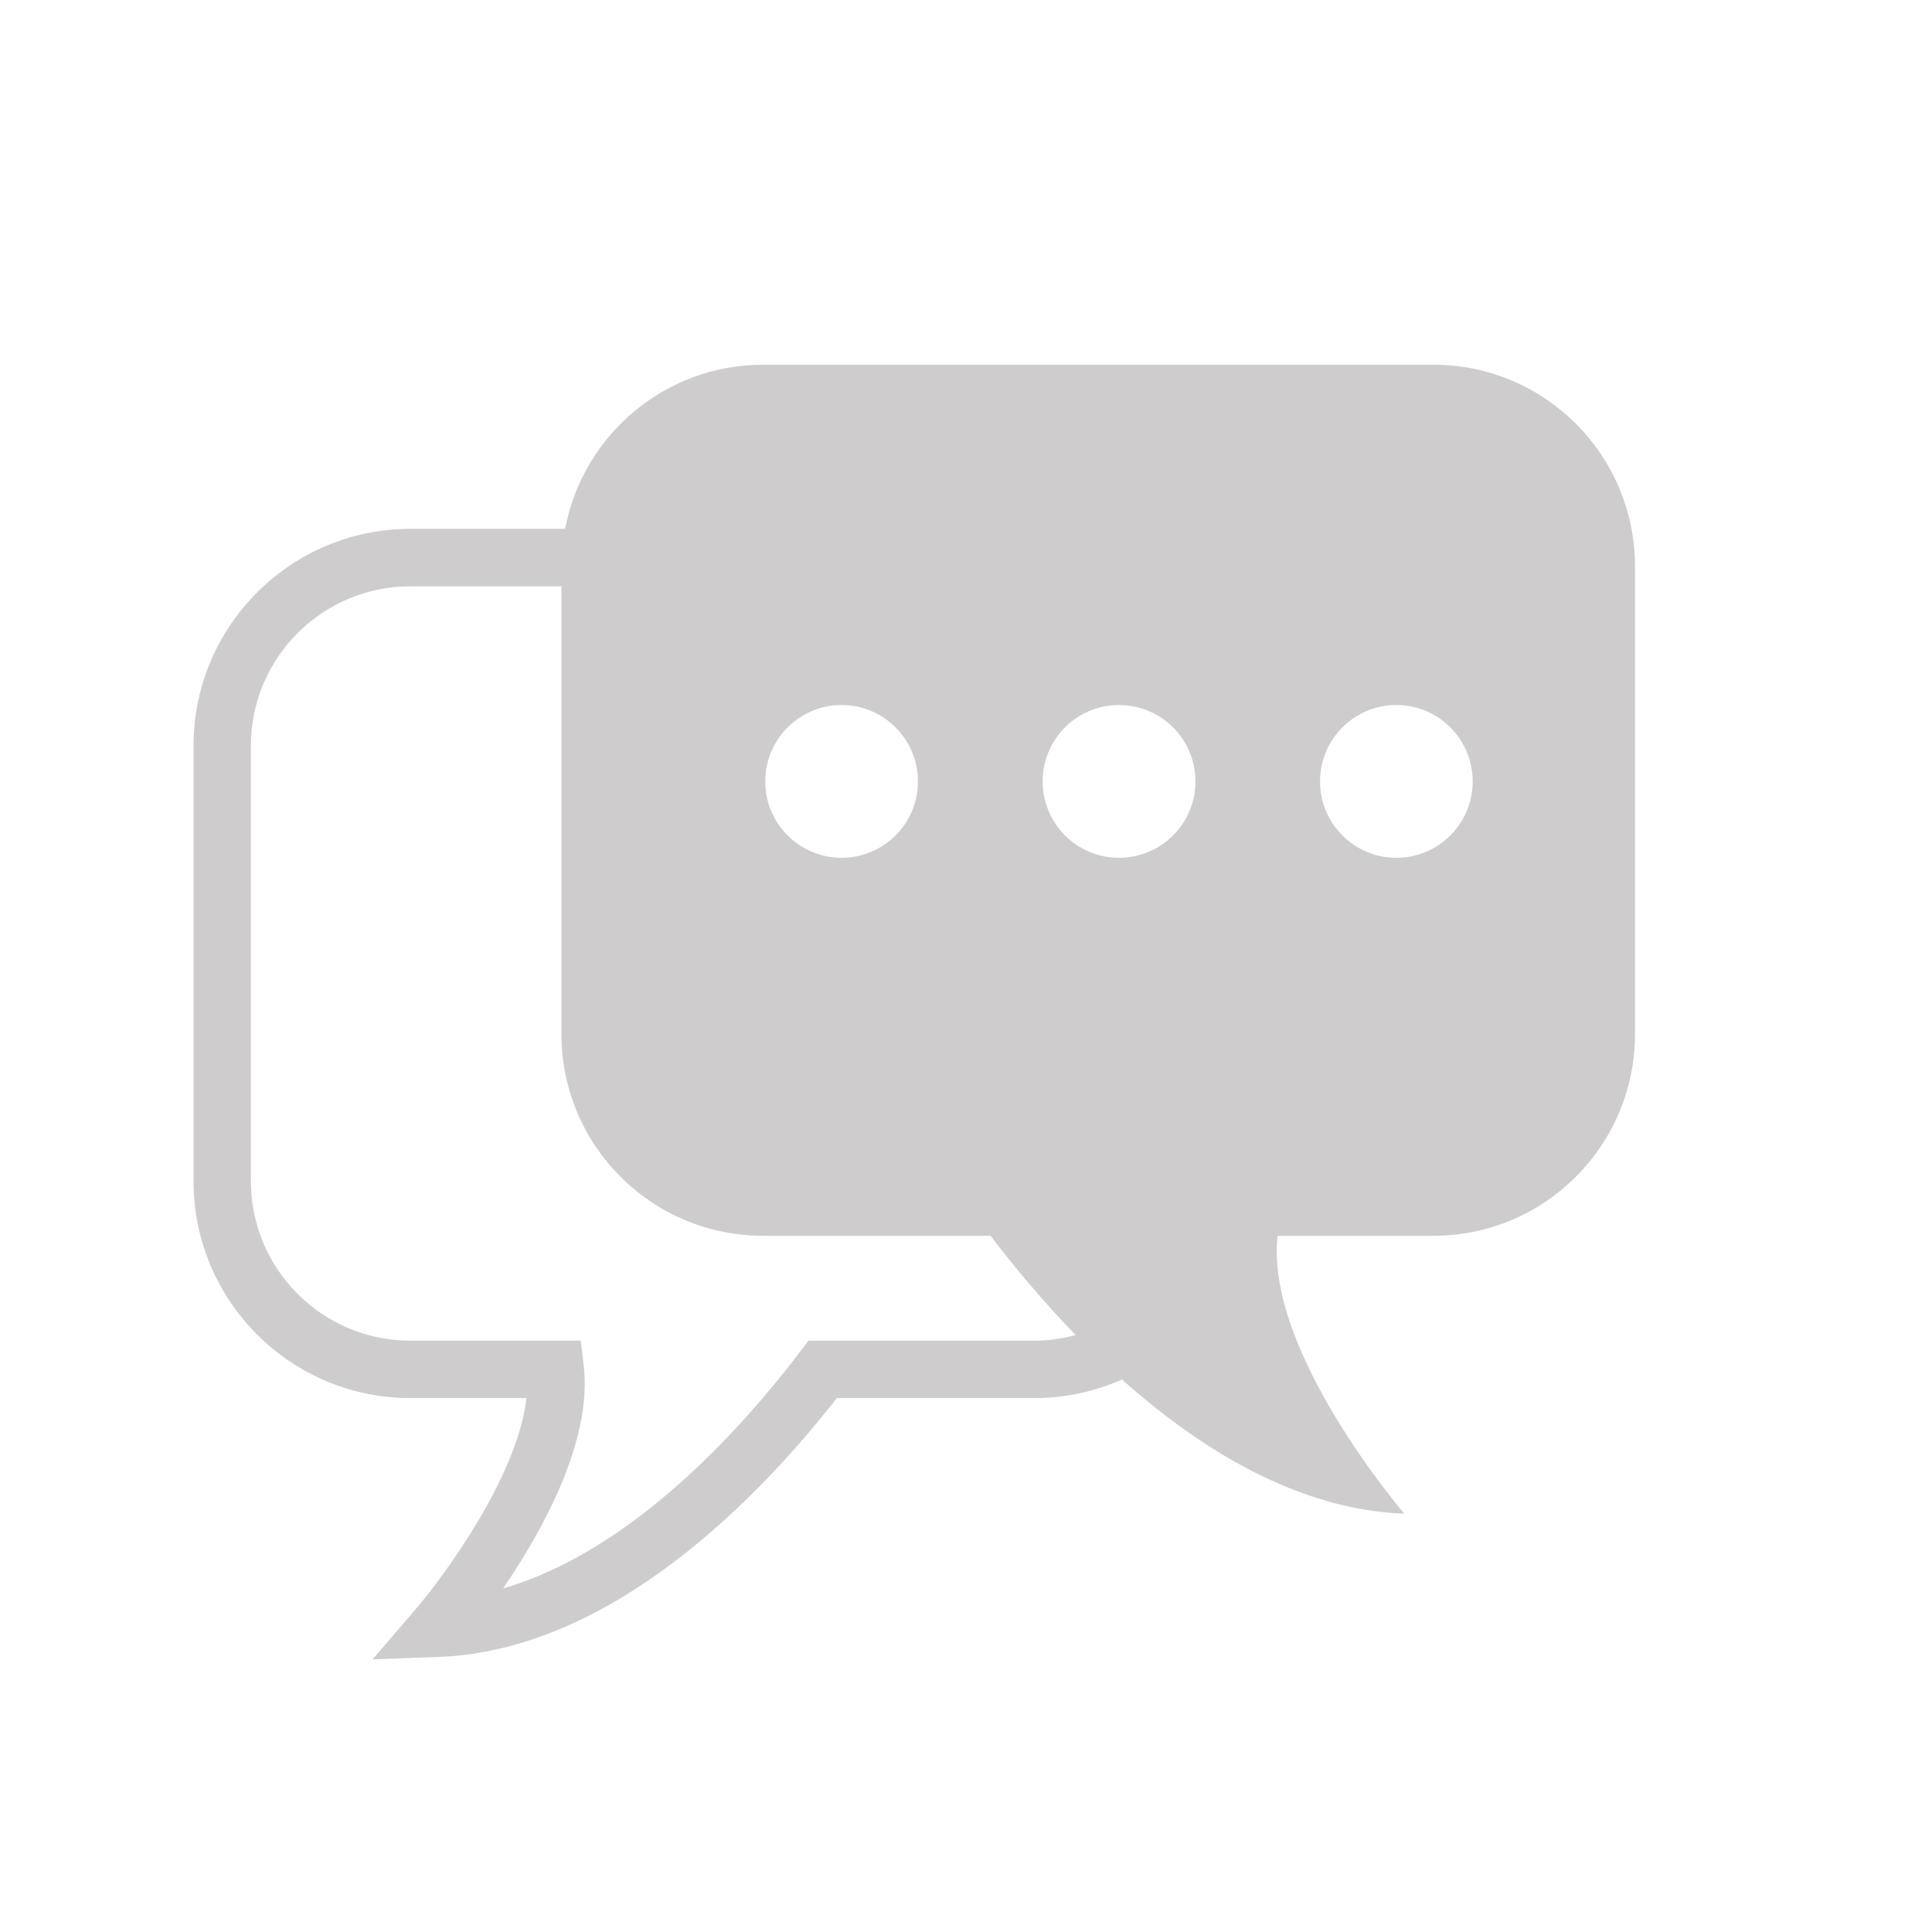 <?xml version="1.0" encoding="UTF-8" standalone="no"?>
<!-- Created with Inkscape (http://www.inkscape.org/) -->

<svg
   xmlns:dc="http://purl.org/dc/elements/1.1/"
   xmlns:cc="http://creativecommons.org/ns#"
   xmlns:rdf="http://www.w3.org/1999/02/22-rdf-syntax-ns#"
   xmlns:svg="http://www.w3.org/2000/svg"
   xmlns="http://www.w3.org/2000/svg"
   xmlns:sodipodi="http://sodipodi.sourceforge.net/DTD/sodipodi-0.dtd"
   xmlns:inkscape="http://www.inkscape.org/namespaces/inkscape"
   width="48px"
   height="48px"
   id="svg28083"
   version="1.1"
   inkscape:version="0.48.4 r9943 custom"
   sodipodi:docname="discution.svg">
  <defs
     id="defs28085" />
  <sodipodi:namedview
     id="base"
     pagecolor="#ffffff"
     bordercolor="#666666"
     borderopacity="1.0"
     inkscape:pageopacity="0.0"
     inkscape:pageshadow="2"
     inkscape:zoom="7"
     inkscape:cx="31.198276"
     inkscape:cy="24"
     inkscape:current-layer="layer1"
     showgrid="true"
     inkscape:grid-bbox="true"
     inkscape:document-units="px"
     inkscape:window-width="651"
     inkscape:window-height="653"
     inkscape:window-x="2111"
     inkscape:window-y="312"
     inkscape:window-maximized="0" />
  <g
     id="layer1"
     inkscape:label="Layer 1"
     inkscape:groupmode="layer">
    <g
       transform="matrix(1.25,0,0,-1.25,34.691,21.312)"
       id="g14529"
       style="fill:#cfcccd">
      <path
         inkscape:connector-curvature="0"
         id="path14531"
         style="fill:#cfcccd;fill-opacity:1;fill-rule:nonzero;stroke:none"
         d="m 0,0 c -0.836,0 -1.516,0.68 -1.516,1.518 0,0.839 0.68,1.519 1.516,1.519 0.838,0 1.518,-0.68 1.518,-1.519 C 1.518,0.68 0.838,0 0,0 m -5.514,0 c -0.836,0 -1.515,0.68 -1.515,1.518 0,0.839 0.679,1.519 1.515,1.519 0.842,0 1.522,-0.68 1.522,-1.519 C -3.992,0.68 -4.672,0 -5.514,0 m -1.677,-9.597 -4.493,0 -0.17,-0.225 c -1.164,-1.53 -3.343,-3.958 -5.9,-4.7 0.783,1.144 1.774,2.93 1.604,4.419 l -0.059,0.506 -3.391,0 c -1.744,0 -3.166,1.421 -3.166,3.168 l 0,8.657 c 0,1.747 1.422,3.168 3.166,3.168 l 3.006,0 0,-8.897 c 0,-2.217 1.793,-4.012 4.012,-4.012 l 4.518,0 c 0.443,-0.583 1.017,-1.277 1.691,-1.972 -0.26,-0.07 -0.535,-0.112 -0.818,-0.112 m -3.836,12.634 c 0.839,0 1.519,-0.68 1.519,-1.519 0,-0.838 -0.68,-1.518 -1.519,-1.518 -0.834,0 -1.516,0.68 -1.516,1.518 0,0.839 0.682,1.519 1.516,1.519 m 11.761,6.764 -13.316,0 c -1.961,0 -3.588,-1.405 -3.939,-3.263 l -3.079,0 c -2.375,0 -4.306,-1.934 -4.306,-4.31 l 0,-8.657 c 0,-2.377 1.931,-4.309 4.306,-4.309 l 2.311,0 c -0.166,-1.516 -1.604,-3.498 -2.207,-4.202 l -0.852,-0.991 1.305,0.047 c 3.453,0.126 6.383,3.178 7.924,5.146 l 3.928,0 c 0.619,0 1.207,0.134 1.738,0.369 1.557,-1.388 3.496,-2.59 5.613,-2.667 0,0 -2.781,3.23 -2.519,5.523 l 3.093,0 c 2.215,0 4.01,1.795 4.01,4.012 l 0,9.291 c 0,2.217 -1.795,4.011 -4.01,4.011" />
    </g>
  </g>
</svg>
